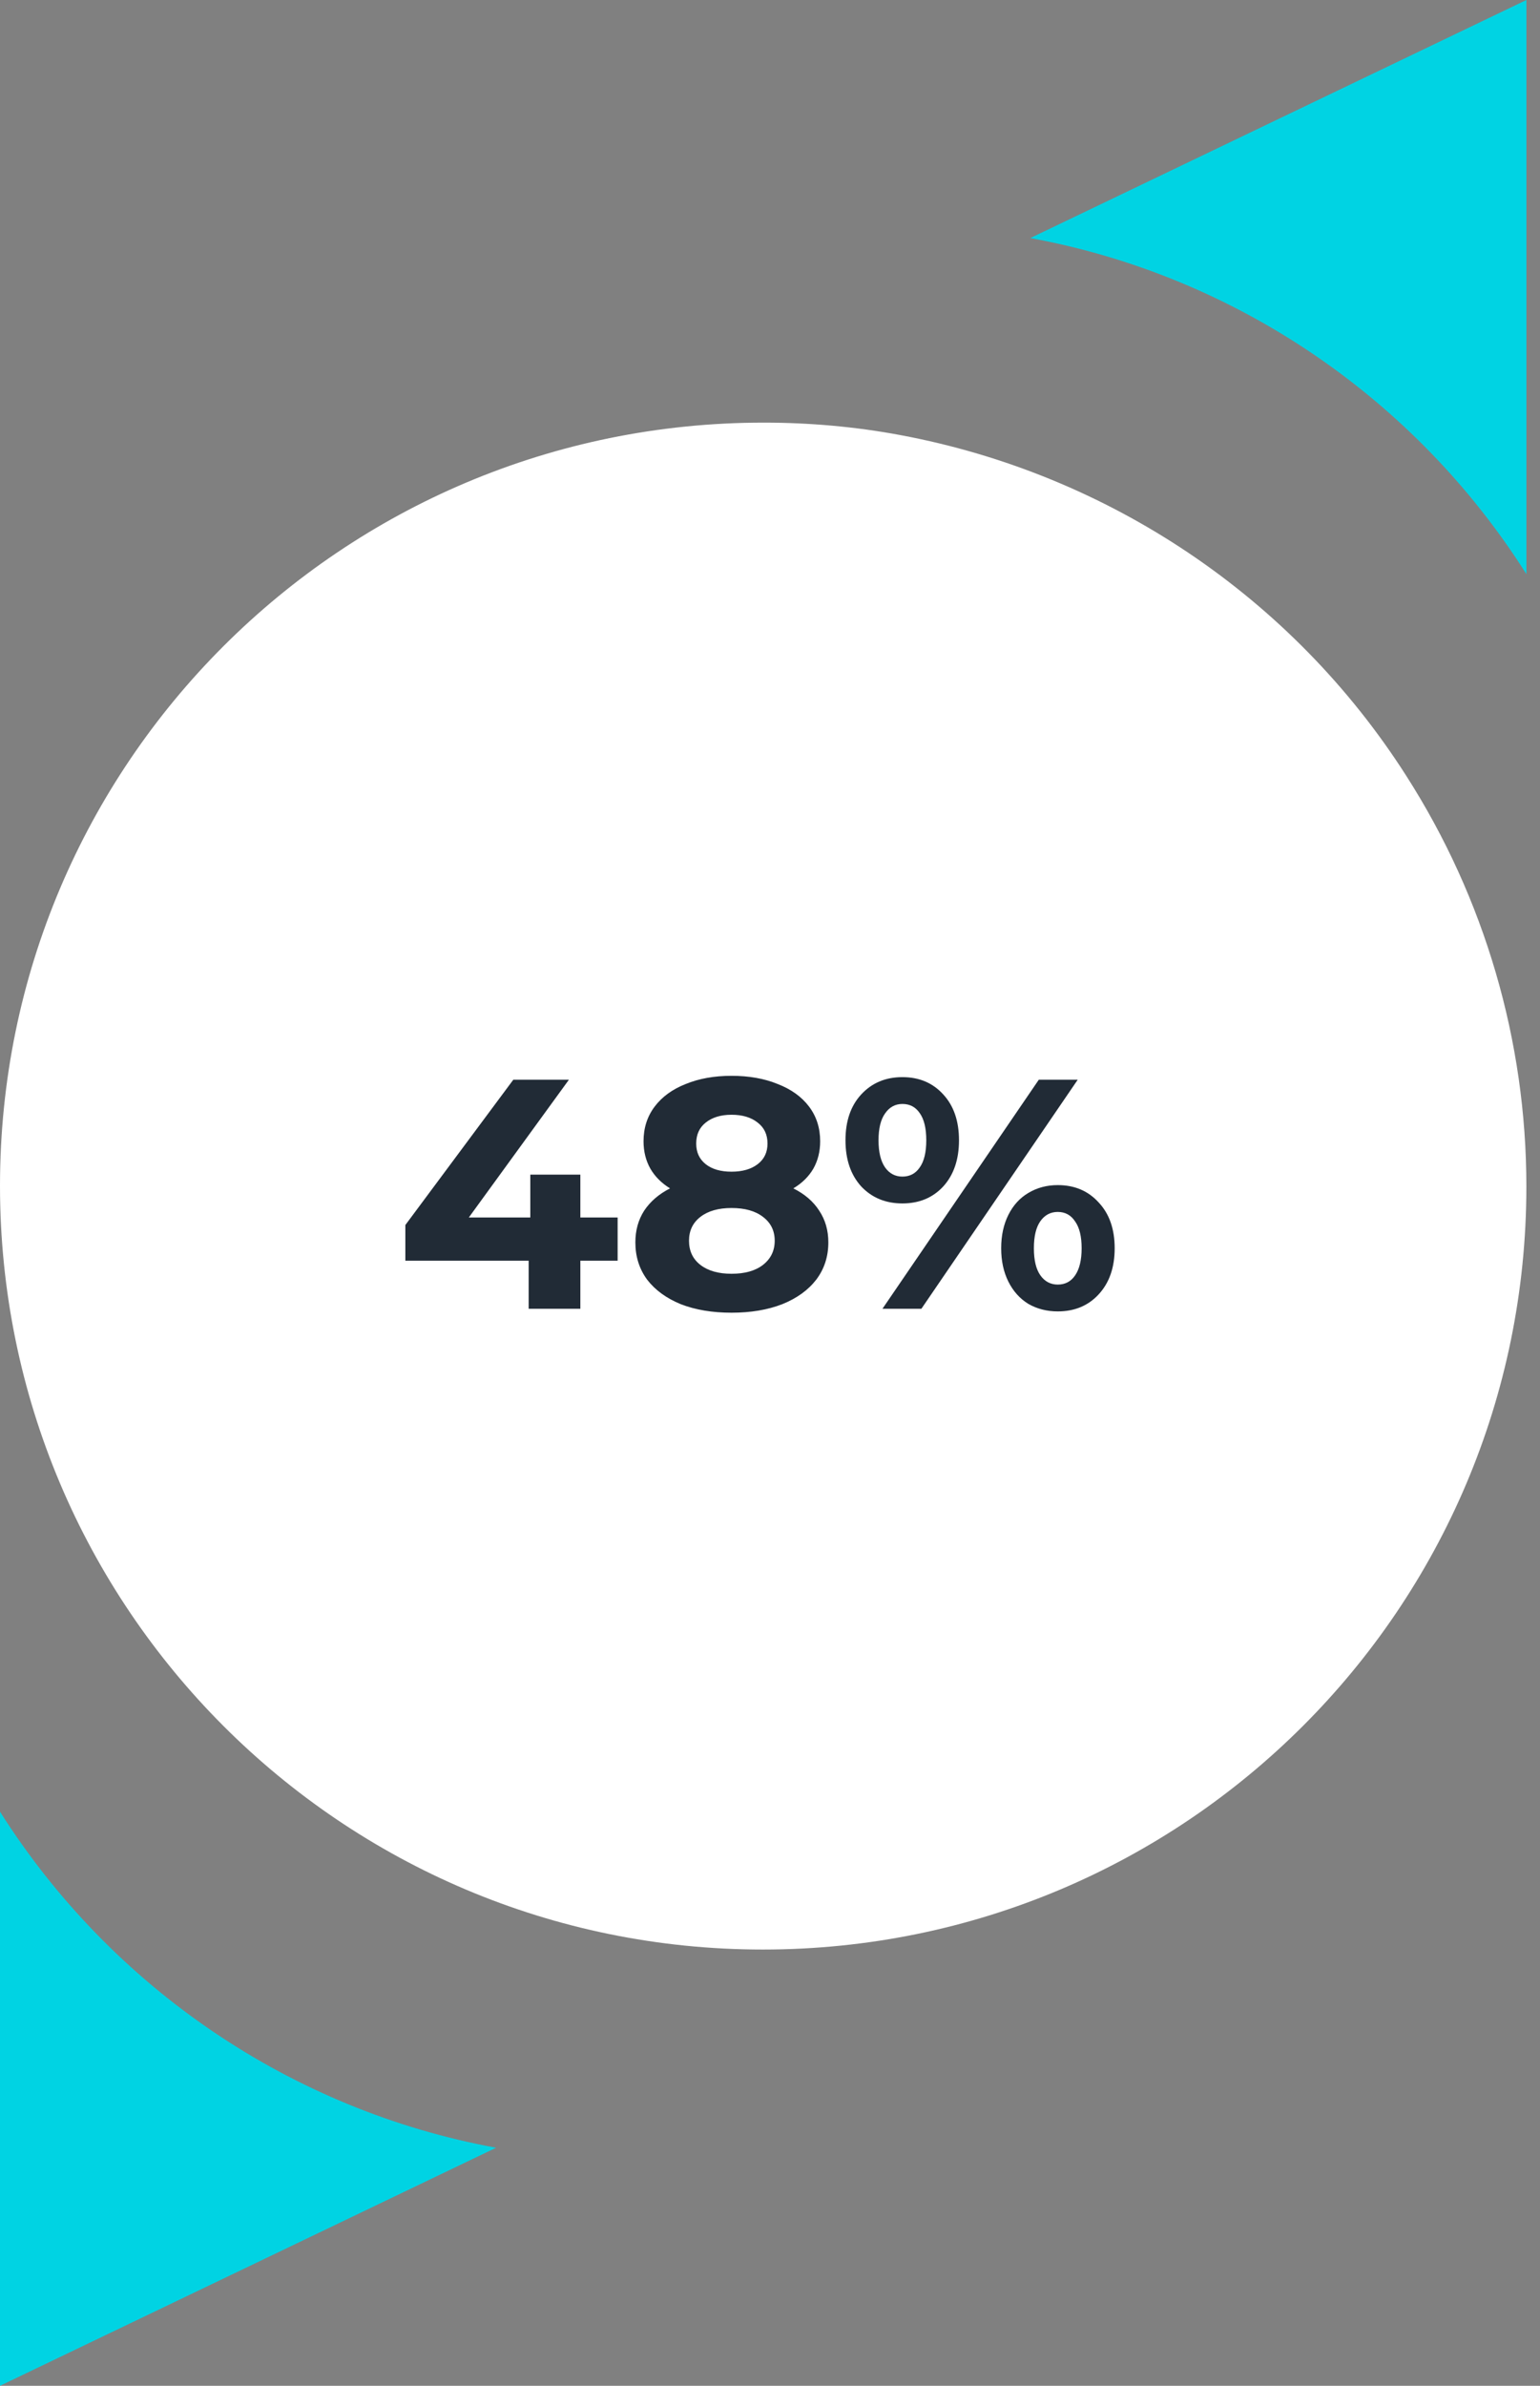 <svg width="113" height="175" viewBox="0 0 113 175" fill="none" xmlns="http://www.w3.org/2000/svg">
<rect x="0" y="0" width="113" height="175" fill="#808080" stroke="none"/>
<path d="M112.002 42.112V0L75.602 17.462C90.593 20.212 103.812 29.184 112.002 42.112Z" fill="#00D3E3"/>
<path d="M103.187 56.906C94.81 43.783 81.349 34.777 66.096 31.92C62.755 31.291 59.365 31 56.024 31C25.083 31 0 56.034 0 86.976C0 117.917 25.034 143 55.976 143C86.917 143 112 117.966 112 87.024C112 76.371 108.949 65.912 103.187 56.906Z" fill="white"/>
<path d="M0 132.888V175L36.4 157.538C21.409 154.788 8.19 145.816 0 132.888Z" fill="#00D3E3"/>
<path d="M45.32 92.472H42.584V96H38.792V92.472H29.744V89.856L37.664 79.2H41.744L34.4 89.304H38.912V86.16H42.584V89.304H45.32V92.472ZM58.213 87.168C59.045 87.584 59.677 88.128 60.109 88.8C60.557 89.472 60.781 90.248 60.781 91.128C60.781 92.168 60.485 93.08 59.893 93.864C59.301 94.632 58.469 95.232 57.397 95.664C56.325 96.08 55.085 96.288 53.677 96.288C52.269 96.288 51.029 96.08 49.957 95.664C48.901 95.232 48.077 94.632 47.485 93.864C46.909 93.08 46.621 92.168 46.621 91.128C46.621 90.248 46.837 89.472 47.269 88.8C47.717 88.128 48.349 87.584 49.165 87.168C48.541 86.784 48.061 86.304 47.725 85.728C47.389 85.136 47.221 84.464 47.221 83.712C47.221 82.736 47.493 81.888 48.037 81.168C48.581 80.448 49.341 79.896 50.317 79.512C51.293 79.112 52.413 78.912 53.677 78.912C54.957 78.912 56.085 79.112 57.061 79.512C58.053 79.896 58.821 80.448 59.365 81.168C59.909 81.888 60.181 82.736 60.181 83.712C60.181 84.464 60.013 85.136 59.677 85.728C59.341 86.304 58.853 86.784 58.213 87.168ZM53.677 81.768C52.893 81.768 52.261 81.96 51.781 82.344C51.317 82.712 51.085 83.224 51.085 83.88C51.085 84.52 51.317 85.024 51.781 85.392C52.245 85.76 52.877 85.944 53.677 85.944C54.477 85.944 55.117 85.76 55.597 85.392C56.077 85.024 56.317 84.52 56.317 83.88C56.317 83.224 56.077 82.712 55.597 82.344C55.117 81.96 54.477 81.768 53.677 81.768ZM53.677 93.432C54.653 93.432 55.421 93.216 55.981 92.784C56.557 92.336 56.845 91.744 56.845 91.008C56.845 90.272 56.557 89.688 55.981 89.256C55.421 88.824 54.653 88.608 53.677 88.608C52.717 88.608 51.957 88.824 51.397 89.256C50.837 89.688 50.557 90.272 50.557 91.008C50.557 91.76 50.837 92.352 51.397 92.784C51.957 93.216 52.717 93.432 53.677 93.432ZM66.215 88.272C64.983 88.272 63.975 87.856 63.191 87.024C62.423 86.176 62.039 85.048 62.039 83.64C62.039 82.232 62.423 81.112 63.191 80.28C63.975 79.432 64.983 79.008 66.215 79.008C67.447 79.008 68.447 79.432 69.215 80.28C69.983 81.112 70.367 82.232 70.367 83.64C70.367 85.048 69.983 86.176 69.215 87.024C68.447 87.856 67.447 88.272 66.215 88.272ZM76.223 79.2H79.079L67.607 96H64.751L76.223 79.2ZM66.215 86.304C66.759 86.304 67.183 86.08 67.487 85.632C67.807 85.184 67.967 84.52 67.967 83.64C67.967 82.76 67.807 82.096 67.487 81.648C67.183 81.2 66.759 80.976 66.215 80.976C65.687 80.976 65.263 81.208 64.943 81.672C64.623 82.12 64.463 82.776 64.463 83.64C64.463 84.504 64.623 85.168 64.943 85.632C65.263 86.08 65.687 86.304 66.215 86.304ZM77.615 96.192C76.815 96.192 76.095 96.008 75.455 95.64C74.831 95.256 74.343 94.712 73.991 94.008C73.639 93.304 73.463 92.488 73.463 91.56C73.463 90.632 73.639 89.816 73.991 89.112C74.343 88.408 74.831 87.872 75.455 87.504C76.095 87.12 76.815 86.928 77.615 86.928C78.847 86.928 79.847 87.352 80.615 88.2C81.399 89.032 81.791 90.152 81.791 91.56C81.791 92.968 81.399 94.096 80.615 94.944C79.847 95.776 78.847 96.192 77.615 96.192ZM77.615 94.224C78.159 94.224 78.583 94 78.887 93.552C79.207 93.088 79.367 92.424 79.367 91.56C79.367 90.696 79.207 90.04 78.887 89.592C78.583 89.128 78.159 88.896 77.615 88.896C77.087 88.896 76.663 89.12 76.343 89.568C76.023 90.016 75.863 90.68 75.863 91.56C75.863 92.44 76.023 93.104 76.343 93.552C76.663 94 77.087 94.224 77.615 94.224Z" fill="#212B36"/>
</svg>
